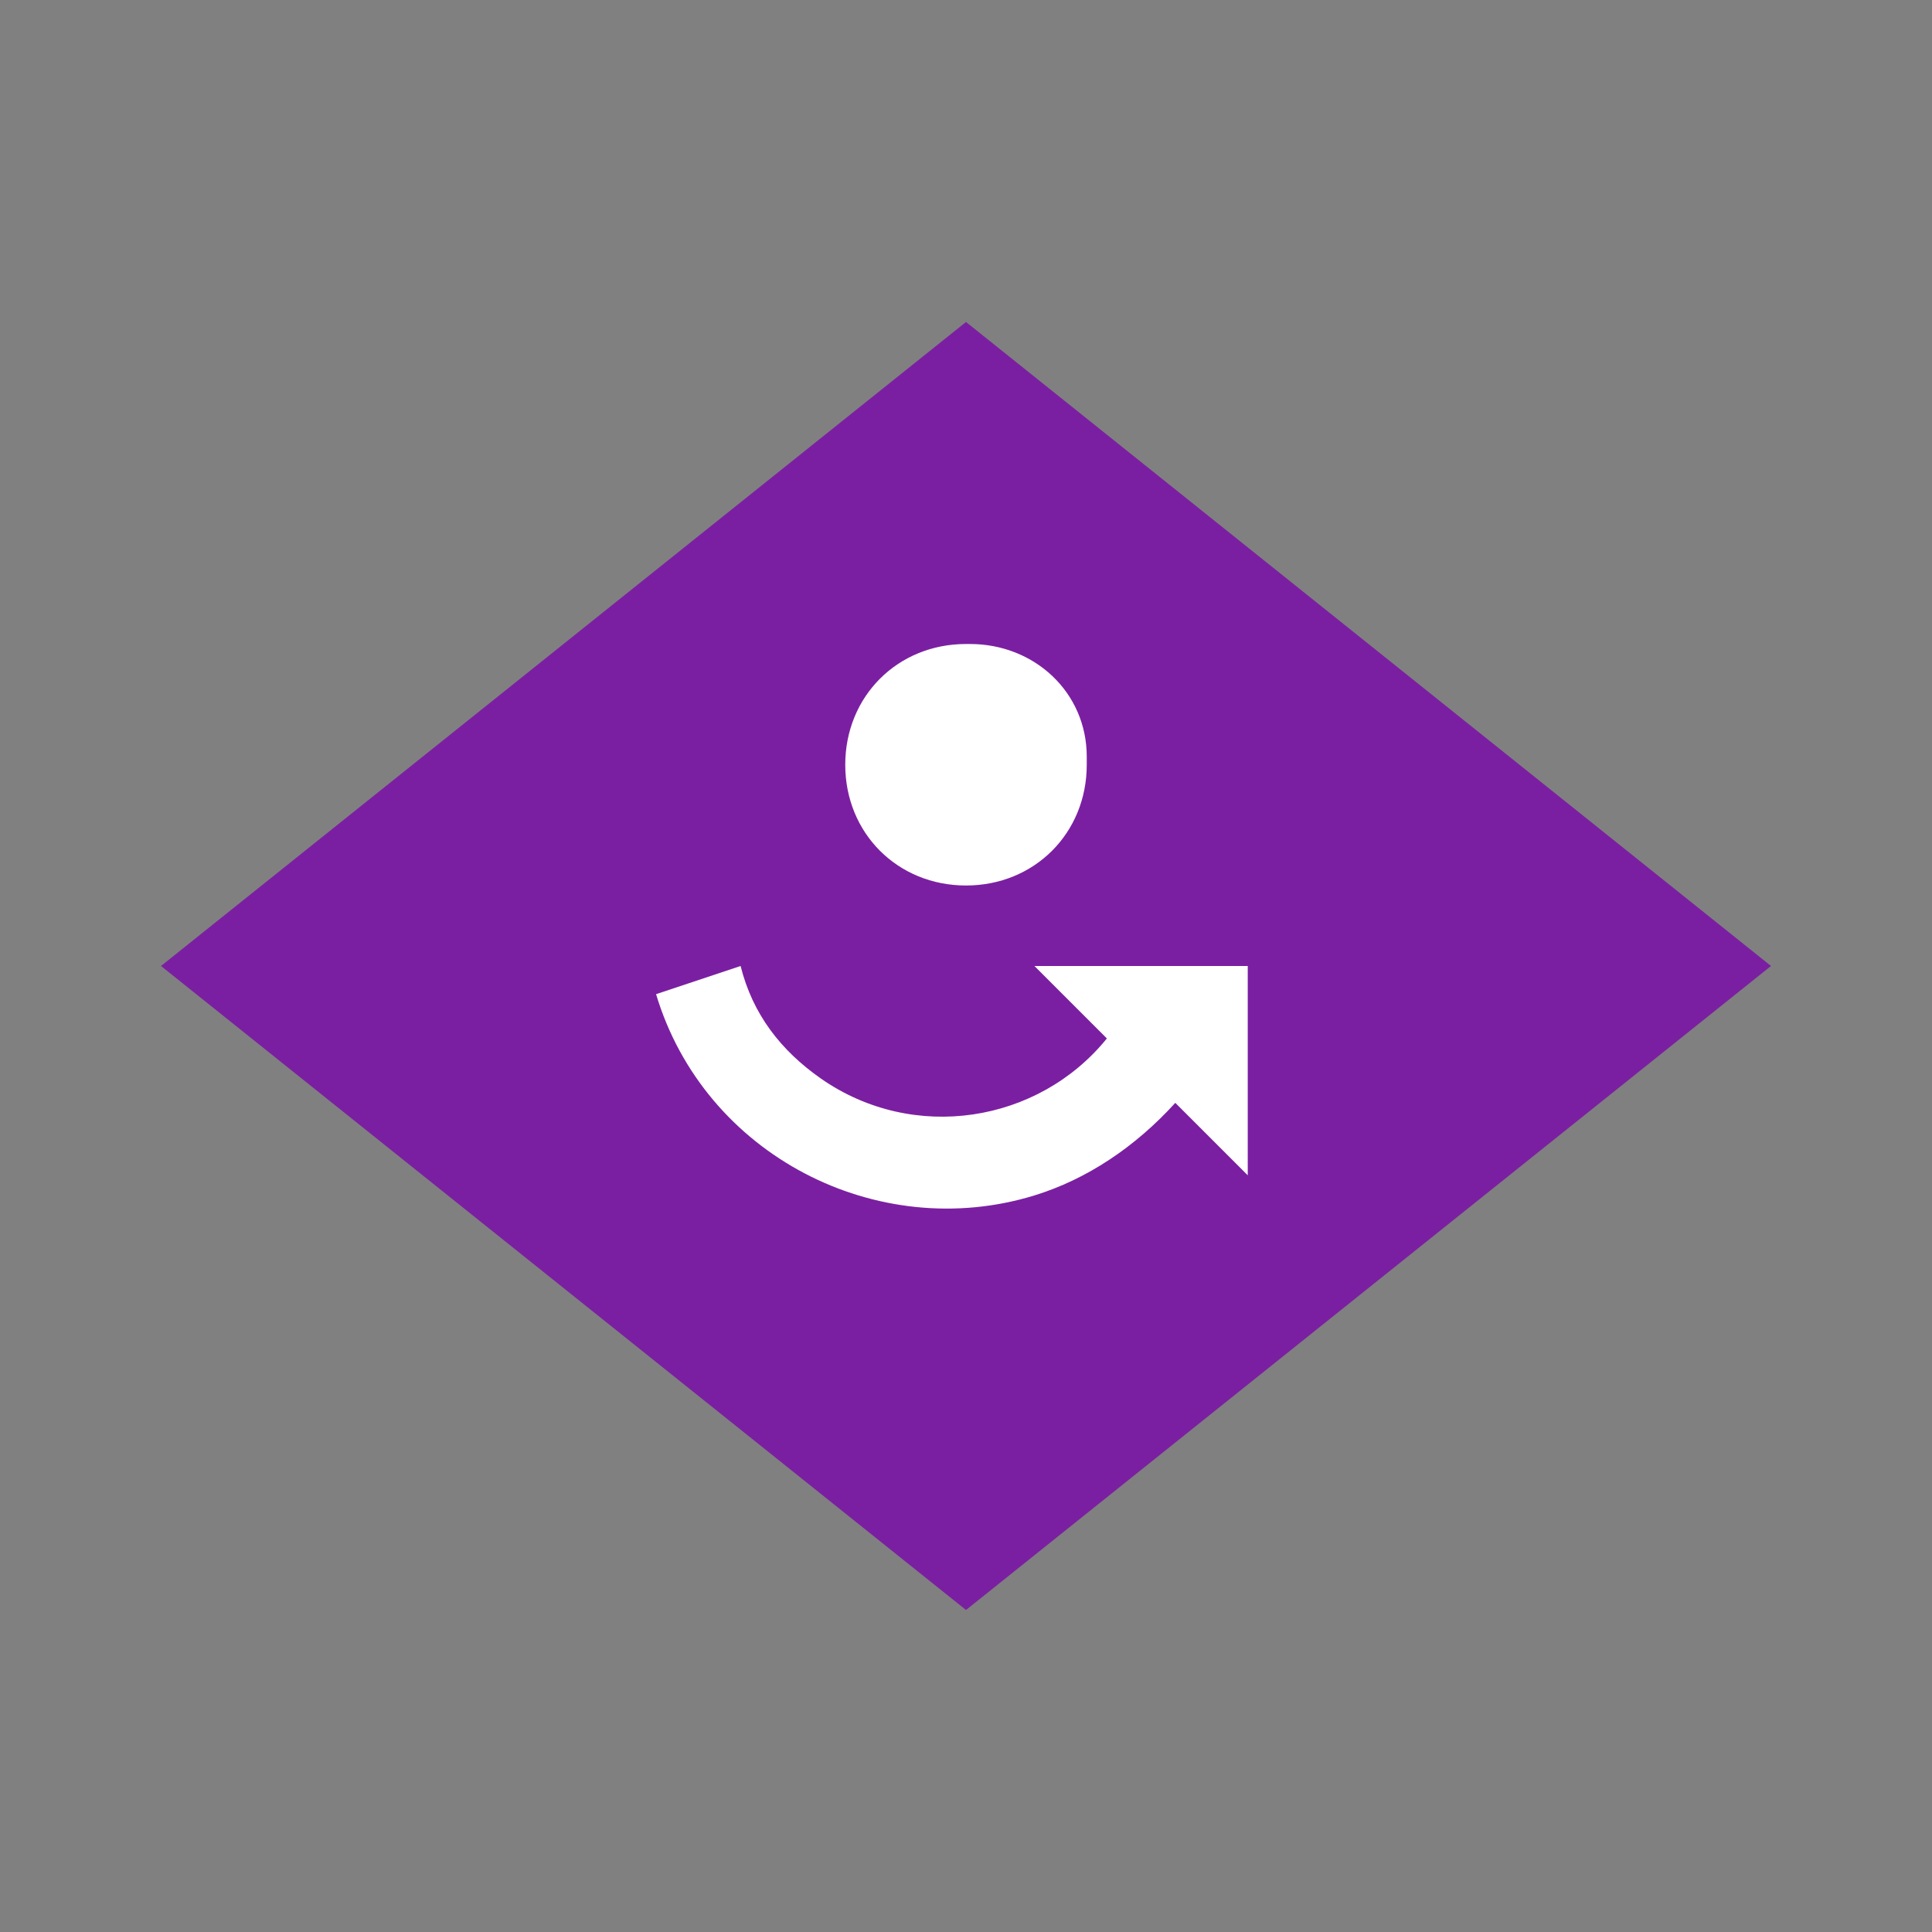 <svg height="48" viewBox="0 0 48 48" width="48" xmlns="http://www.w3.org/2000/svg"><rect x="0" y="0" width="48" height="48" fill="#808080" stroke="none"/><path d="m4 24 20-16 20 16-20 16z" fill="#7b1fa2"/><g fill="#fff"><path d="m21 19c0-1.7 1.3-3 3-3h.1c1.6 0 2.9 1.2 2.9 2.8v.2c0 1.7-1.3 3-3 3s-3-1.3-3-3z"/><path d="m31 24h-5.3l1.8 1.8c-1.7 2.1-4.8 2.6-7.1 1-1-.7-1.7-1.6-2-2.8l-2.1.7c1.2 4 5.5 6.2 9.4 5 1.3-.4 2.5-1.2 3.5-2.3l1.8 1.8z"/></g></svg>